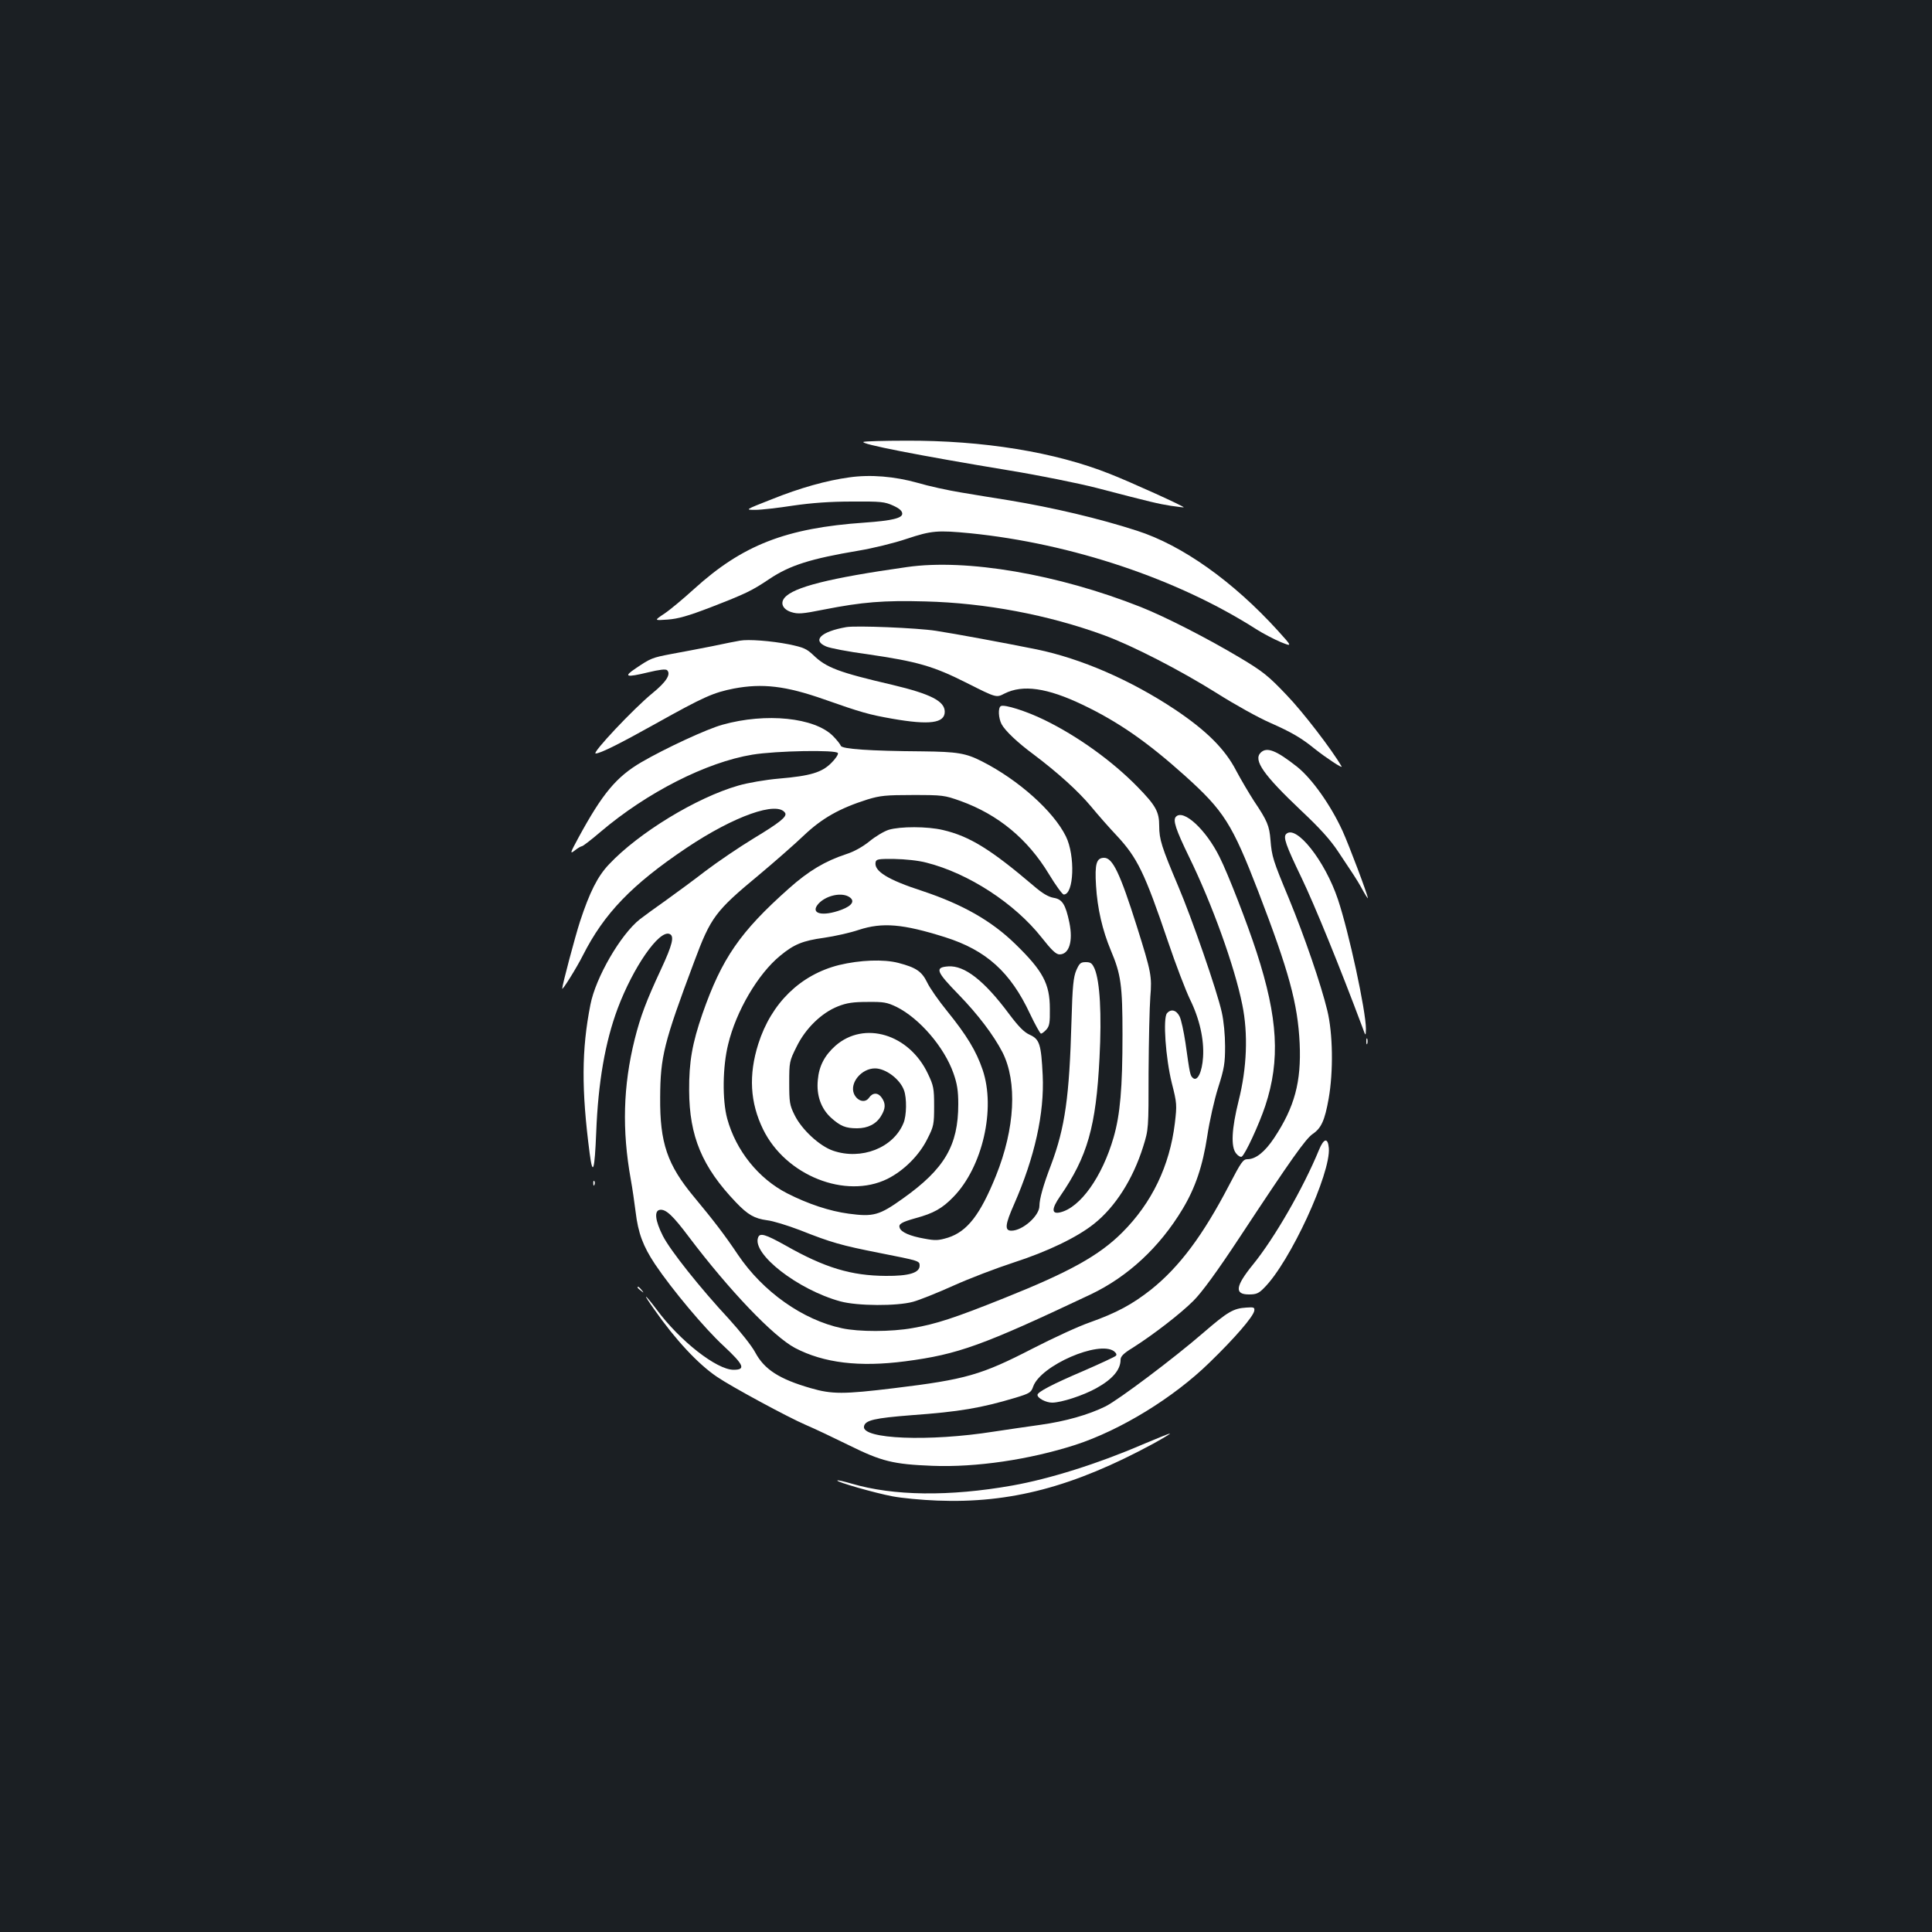 <?xml version="1.0" standalone="no"?>
<!DOCTYPE svg PUBLIC "-//W3C//DTD SVG 20010904//EN"
 "http://www.w3.org/TR/2001/REC-SVG-20010904/DTD/svg10.dtd">
<svg version="1.0" xmlns="http://www.w3.org/2000/svg"
 width="1000pt" height="1000pt" viewBox="0 0 1000 1000"
 preserveAspectRatio="xMidYMid meet">
<rect width="100%" height="100%" fill="#1b1f23"/>
<g transform="translate(0,1000) scale(0.1,-0.1)"
fill="#ffffff" stroke="none">
<path d="M4470 7713 c-25 -10 289 -71 754 -148 153 -25 356 -66 450 -90 295
-77 319 -82 386 -93 36 -5 66 -9 67 -8 5 4 -275 131 -382 173 -283 113 -657
174 -1057 172 -112 0 -210 -3 -218 -6z"/>
<path d="M4395 7529 c-117 -16 -253 -54 -400 -113 -140 -55 -140 -55 -85 -55
30 0 118 10 195 22 96 14 192 21 305 21 150 1 169 -1 213 -21 33 -15 47 -28
47 -42 0 -23 -54 -36 -195 -46 -407 -28 -632 -116 -883 -344 -54 -49 -123
-107 -153 -127 -54 -36 -54 -36 16 -31 54 4 105 18 227 65 180 70 209 84 300
145 106 71 213 105 463 147 72 12 183 39 248 61 129 43 160 45 328 29 526 -53
1075 -237 1480 -496 36 -23 94 -53 127 -67 62 -25 62 -25 -15 60 -231 254
-494 441 -728 516 -194 63 -436 120 -660 157 -71 11 -185 30 -251 41 -67 11
-168 33 -225 50 -118 33 -243 44 -354 28z"/>
<path d="M4695 7065 c-403 -57 -588 -104 -634 -159 -24 -28 -9 -60 34 -74 35
-11 55 -10 170 13 198 39 309 48 525 42 311 -8 634 -69 922 -174 148 -54 397
-182 588 -302 90 -57 214 -126 274 -152 113 -50 162 -79 231 -135 58 -46 147
-105 139 -91 -49 85 -200 282 -285 370 -94 99 -123 122 -240 192 -171 102
-386 212 -514 263 -429 170 -902 251 -1210 207z"/>
<path d="M4380 6754 c-131 -23 -178 -69 -104 -100 20 -9 115 -27 212 -40 260
-38 342 -61 518 -150 151 -76 151 -76 193 -54 95 48 221 30 405 -58 186 -89
335 -193 529 -367 202 -182 244 -248 380 -600 159 -414 204 -579 214 -785 9
-200 -26 -330 -132 -490 -48 -72 -95 -110 -138 -110 -23 0 -33 -15 -96 -136
-134 -257 -255 -420 -402 -538 -99 -78 -179 -121 -319 -171 -58 -20 -190 -81
-295 -135 -266 -137 -346 -160 -716 -205 -263 -32 -323 -32 -433 0 -163 47
-240 97 -287 185 -18 34 -78 109 -136 173 -148 159 -304 355 -342 430 -40 79
-46 131 -15 135 31 4 67 -30 151 -142 208 -275 435 -513 548 -573 149 -78 333
-100 571 -69 274 36 398 81 959 346 193 92 357 244 476 442 66 110 104 222
128 379 11 74 36 186 56 249 32 100 36 128 36 215 0 58 -7 131 -17 175 -24
110 -156 490 -226 654 -85 201 -98 241 -98 311 0 73 -17 105 -113 203 -129
132 -309 262 -482 346 -92 45 -208 82 -225 71 -15 -9 -12 -62 4 -93 18 -34 82
-95 166 -157 126 -95 230 -189 297 -269 37 -45 97 -113 134 -152 106 -114 144
-192 264 -546 40 -119 92 -254 114 -300 50 -101 74 -209 68 -300 -5 -77 -29
-127 -52 -108 -15 13 -16 18 -39 182 -9 59 -22 121 -31 138 -17 33 -45 39 -65
15 -21 -26 -7 -230 25 -360 27 -106 27 -114 16 -209 -27 -221 -119 -412 -272
-565 -120 -120 -274 -205 -609 -339 -262 -105 -355 -135 -476 -156 -111 -20
-278 -20 -366 -1 -203 43 -409 189 -538 380 -69 103 -125 176 -228 300 -138
166 -177 279 -175 515 1 211 19 283 176 702 86 231 109 262 336 450 80 67 185
159 232 204 94 89 184 140 329 186 66 20 95 23 235 23 154 0 163 -1 247 -31
194 -70 347 -196 457 -378 35 -58 70 -106 77 -106 53 0 60 202 11 301 -64 130
-245 292 -434 388 -84 43 -129 50 -308 52 -274 2 -418 12 -423 29 -3 8 -21 31
-41 51 -95 95 -346 121 -571 58 -81 -22 -298 -123 -420 -194 -130 -76 -202
-163 -325 -389 -45 -83 -46 -88 -20 -68 15 12 32 22 37 22 5 0 48 33 96 74
240 204 548 361 787 400 121 20 436 26 442 8 3 -7 -13 -30 -34 -51 -49 -49
-107 -67 -271 -81 -70 -6 -162 -22 -210 -36 -217 -62 -517 -245 -670 -408 -59
-62 -100 -144 -150 -296 -25 -77 -92 -329 -92 -347 0 -12 76 110 107 172 110
217 253 366 536 556 246 165 471 245 511 181 11 -19 -30 -51 -164 -132 -74
-45 -186 -121 -248 -168 -62 -48 -155 -116 -205 -152 -51 -36 -112 -80 -135
-98 -100 -79 -229 -302 -256 -442 -46 -233 -47 -440 -4 -769 16 -123 26 -91
34 109 10 257 46 466 111 640 80 213 214 407 268 386 27 -10 16 -55 -44 -184
-75 -161 -106 -242 -136 -362 -60 -241 -66 -470 -20 -725 8 -44 19 -120 25
-168 13 -110 39 -178 100 -270 88 -131 257 -333 356 -424 105 -98 115 -123 51
-123 -87 0 -278 149 -399 313 -66 87 -74 87 -12 0 110 -158 229 -285 326 -350
73 -50 369 -210 458 -248 47 -20 148 -68 225 -106 168 -83 228 -98 430 -106
227 -9 503 32 740 108 234 76 509 244 696 427 130 126 225 236 231 267 3 18
-2 20 -41 17 -67 -4 -97 -22 -221 -129 -156 -135 -437 -346 -507 -382 -89 -44
-209 -78 -339 -96 -66 -9 -173 -25 -240 -35 -335 -53 -685 -39 -672 27 6 32
54 43 246 58 249 18 359 37 537 90 75 23 82 27 93 59 40 109 340 239 418 182
12 -10 16 -18 9 -24 -5 -5 -80 -40 -165 -77 -164 -70 -240 -110 -240 -125 0
-17 44 -40 76 -40 47 0 161 37 229 75 83 46 125 95 125 147 0 17 15 33 63 62
107 68 247 176 314 243 44 44 121 149 241 331 263 399 340 508 377 533 44 30
62 70 82 182 25 141 22 339 -7 457 -32 133 -119 386 -199 580 -82 197 -88 216
-95 302 -6 74 -16 99 -86 203 -25 39 -66 108 -91 155 -58 113 -155 209 -318
318 -229 152 -484 263 -716 311 -169 34 -417 80 -521 96 -96 15 -414 28 -464
19z"/>
<path d="M3830 6684 c-14 -2 -79 -15 -145 -29 -66 -13 -160 -31 -210 -40 -100
-19 -107 -22 -184 -74 -66 -44 -52 -49 64 -21 58 14 91 18 98 11 21 -21 -5
-61 -76 -119 -98 -80 -316 -312 -294 -312 24 0 124 50 312 155 249 139 297
160 403 181 148 28 269 14 468 -56 193 -68 233 -79 352 -100 194 -34 272 -23
272 36 0 55 -73 92 -270 139 -279 65 -343 89 -410 154 -35 33 -50 40 -127 56
-91 18 -210 27 -253 19z"/>
<path d="M6525 6104 c-39 -39 16 -116 209 -299 98 -92 152 -152 193 -214 31
-47 66 -99 77 -116 11 -16 33 -52 48 -80 15 -27 28 -47 28 -44 0 16 -97 273
-131 348 -63 137 -159 271 -235 332 -108 85 -157 105 -189 73z"/>
<path d="M6087 5773 c-18 -17 -1 -67 67 -207 119 -243 236 -567 276 -766 31
-151 24 -328 -19 -498 -36 -145 -41 -238 -13 -272 10 -13 23 -20 29 -17 18 11
90 167 122 263 78 236 66 455 -45 796 -48 148 -148 406 -192 493 -70 141 -186
248 -225 208z"/>
<path d="M4600 5705 c-25 -8 -70 -35 -100 -60 -35 -28 -79 -53 -120 -66 -109
-36 -194 -86 -297 -178 -253 -225 -347 -362 -447 -648 -53 -153 -70 -249 -69
-398 1 -236 67 -395 242 -578 62 -65 96 -84 161 -93 30 -3 107 -27 170 -51
164 -65 214 -79 411 -118 207 -41 209 -41 209 -66 0 -37 -55 -54 -175 -53
-179 1 -316 42 -520 158 -104 58 -132 66 -141 41 -33 -85 206 -271 426 -331
89 -24 292 -25 376 -2 33 9 128 47 210 84 82 37 221 90 310 119 176 57 328
130 416 200 110 87 202 231 255 400 28 90 28 91 28 385 1 162 5 338 9 390 9
107 5 127 -70 366 -87 275 -125 354 -169 354 -40 0 -49 -31 -42 -144 7 -118
33 -231 77 -336 52 -123 60 -180 60 -435 0 -277 -12 -414 -46 -532 -59 -204
-172 -363 -276 -388 -46 -11 -46 18 -1 83 142 206 186 361 204 716 12 229 2
395 -25 461 -13 29 -20 35 -46 35 -27 0 -33 -6 -49 -42 -15 -35 -20 -82 -25
-263 -11 -392 -33 -550 -106 -745 -40 -104 -60 -176 -60 -212 0 -51 -87 -128
-145 -128 -36 0 -33 31 14 137 107 244 157 471 148 667 -8 161 -16 187 -67
210 -29 13 -57 41 -108 109 -128 172 -230 251 -314 245 -71 -5 -63 -26 54
-146 100 -103 181 -210 227 -299 77 -153 65 -393 -34 -639 -82 -203 -149 -288
-248 -320 -50 -15 -65 -16 -123 -5 -74 13 -119 33 -127 55 -8 20 8 30 83 51
92 25 137 50 195 110 150 154 220 455 151 658 -33 97 -82 178 -184 304 -44 54
-90 120 -103 148 -28 57 -57 77 -149 101 -77 20 -199 15 -307 -11 -200 -50
-351 -197 -418 -408 -51 -161 -43 -304 25 -443 117 -239 427 -362 643 -256 86
43 166 123 208 209 32 63 34 74 34 168 0 92 -3 106 -32 167 -97 206 -330 276
-479 145 -56 -50 -85 -105 -91 -177 -8 -80 17 -148 68 -195 49 -44 76 -55 135
-55 56 0 99 22 124 63 24 39 25 65 4 95 -19 28 -47 28 -66 0 -20 -29 -61 -18
-78 21 -23 56 39 131 109 131 55 0 129 -55 150 -113 15 -40 14 -132 -3 -171
-53 -128 -218 -192 -364 -142 -70 24 -162 109 -199 184 -26 52 -28 67 -28 168
0 107 1 112 38 186 46 95 130 176 214 209 45 18 79 23 153 23 84 1 101 -2 151
-26 118 -59 246 -207 294 -343 19 -54 25 -90 25 -160 0 -214 -71 -335 -286
-488 -123 -88 -153 -96 -281 -79 -98 13 -210 50 -318 105 -149 76 -266 222
-311 387 -26 96 -24 269 5 385 41 171 154 364 269 458 71 59 117 78 227 93 55
8 136 26 180 41 123 40 228 31 447 -38 212 -67 338 -180 439 -396 27 -57 53
-103 57 -103 5 0 17 9 28 21 16 18 19 36 18 108 0 129 -36 196 -179 335 -123
120 -273 205 -480 274 -179 58 -252 103 -243 149 3 16 14 18 98 17 55 -1 124
-8 165 -19 218 -55 457 -211 596 -387 52 -66 75 -88 93 -88 50 0 71 68 51 165
-20 95 -37 121 -82 128 -27 5 -58 23 -103 62 -222 189 -332 257 -470 289 -80
19 -220 19 -280 1z m-209 -345 c37 -20 23 -47 -36 -69 -99 -37 -164 -20 -119
31 37 41 113 60 155 38z"/>
<path d="M6657 5683 c-16 -16 -2 -57 79 -225 70 -146 199 -463 315 -773 18
-50 18 -50 19 -10 0 92 -88 500 -145 670 -67 200 -217 389 -268 338z"/>
<path d="M7072 4610 c0 -14 2 -19 5 -12 2 6 2 18 0 25 -3 6 -5 1 -5 -13z"/>
<path d="M6827 4048 c-81 -197 -231 -458 -343 -595 -90 -111 -95 -153 -20
-153 38 0 51 5 79 34 134 133 346 593 335 724 -5 55 -26 51 -51 -10z"/>
<path d="M3071 3874 c0 -11 3 -14 6 -6 3 7 2 16 -1 19 -3 4 -6 -2 -5 -13z"/>
<path d="M3300 3336 c0 -2 8 -10 18 -17 15 -13 16 -12 3 4 -13 16 -21 21 -21
13z"/>
<path d="M5915 2524 c-234 -101 -484 -179 -675 -213 -327 -58 -616 -54 -833
10 -38 11 -71 19 -73 16 -7 -7 195 -65 286 -82 47 -9 151 -19 231 -22 379 -15
705 71 1119 295 52 29 91 52 85 52 -5 0 -68 -26 -140 -56z"/>
</g>
</svg>
